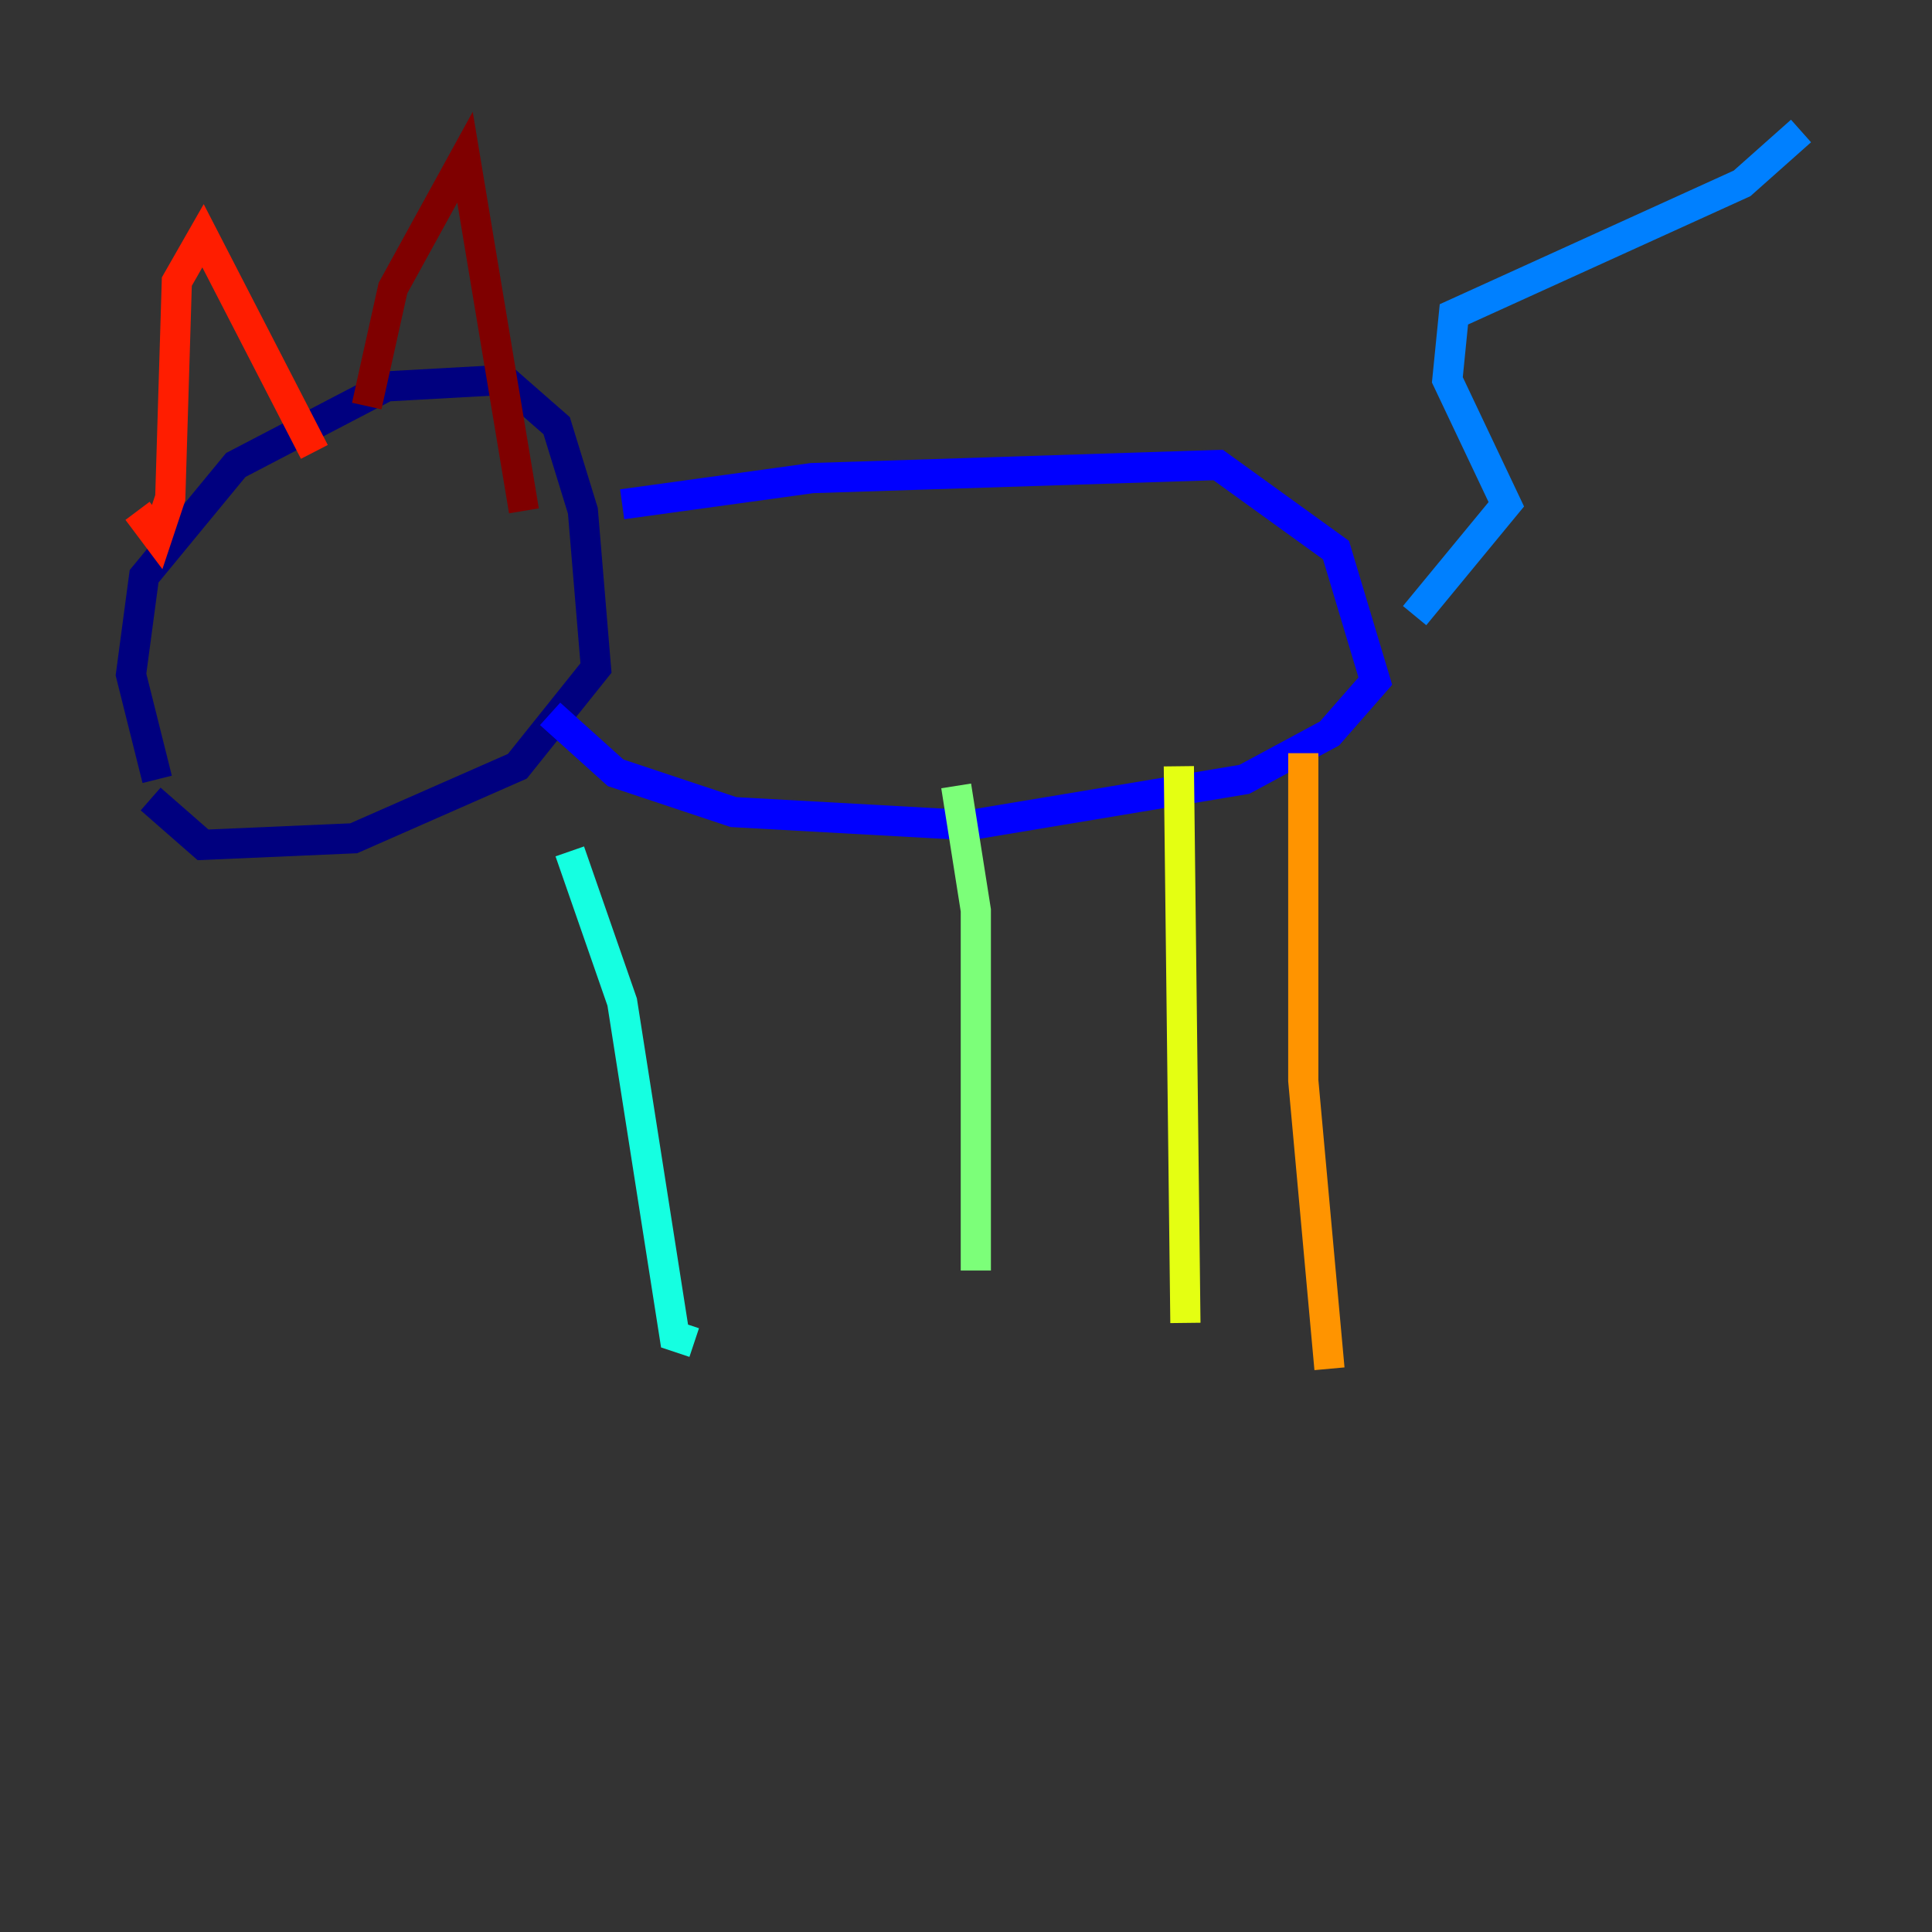 <?xml version="1.0" encoding="utf-8" ?>
<svg baseProfile="tiny" height="128" version="1.2" viewBox="0,0,128,128" width="128" xmlns="http://www.w3.org/2000/svg" xmlns:ev="http://www.w3.org/2001/xml-events" xmlns:xlink="http://www.w3.org/1999/xlink"><rect x="0" y="0" width="128" height="128" fill="#333333" stroke="none"/><defs /><polyline fill="none" points="10.414,51.634 8.678,44.691 9.546,38.183 15.62,30.807 25.6,25.6 33.41,25.166 36.881,28.203 38.617,33.844 39.485,44.258 34.278,50.766 23.43,55.539 13.451,55.973 9.98,52.936" stroke="#00007f" stroke-width="2" /><polyline fill="none" points="41.22,33.41 53.803,31.675 80.705,30.807 88.515,36.447 91.119,45.125 88.081,48.597 82.441,51.634 64.217,54.671 48.597,53.803 40.786,51.2 36.447,47.295" stroke="#0000ff" stroke-width="2" /><polyline fill="none" points="93.722,40.786 99.797,33.41 95.891,25.166 96.325,20.827 115.417,12.149 119.322,8.678" stroke="#0080ff" stroke-width="2" /><polyline fill="none" points="37.749,56.407 41.22,66.386 44.691,88.515 45.993,88.949" stroke="#15ffe1" stroke-width="2" /><polyline fill="none" points="63.349,52.068 64.651,60.312 64.651,84.176" stroke="#7cff79" stroke-width="2" /><polyline fill="none" points="78.102,50.766 78.536,87.647" stroke="#e4ff12" stroke-width="2" /><polyline fill="none" points="86.346,49.898 86.346,71.593 88.081,90.685" stroke="#ff9400" stroke-width="2" /><polyline fill="none" points="9.112,33.844 10.414,35.58 11.281,32.976 11.715,18.658 13.451,15.62 20.827,29.939" stroke="#ff1d00" stroke-width="2" /><polyline fill="none" points="24.298,26.902 26.034,19.091 30.807,10.414 34.712,33.844" stroke="#7f0000" stroke-width="2" /></svg>